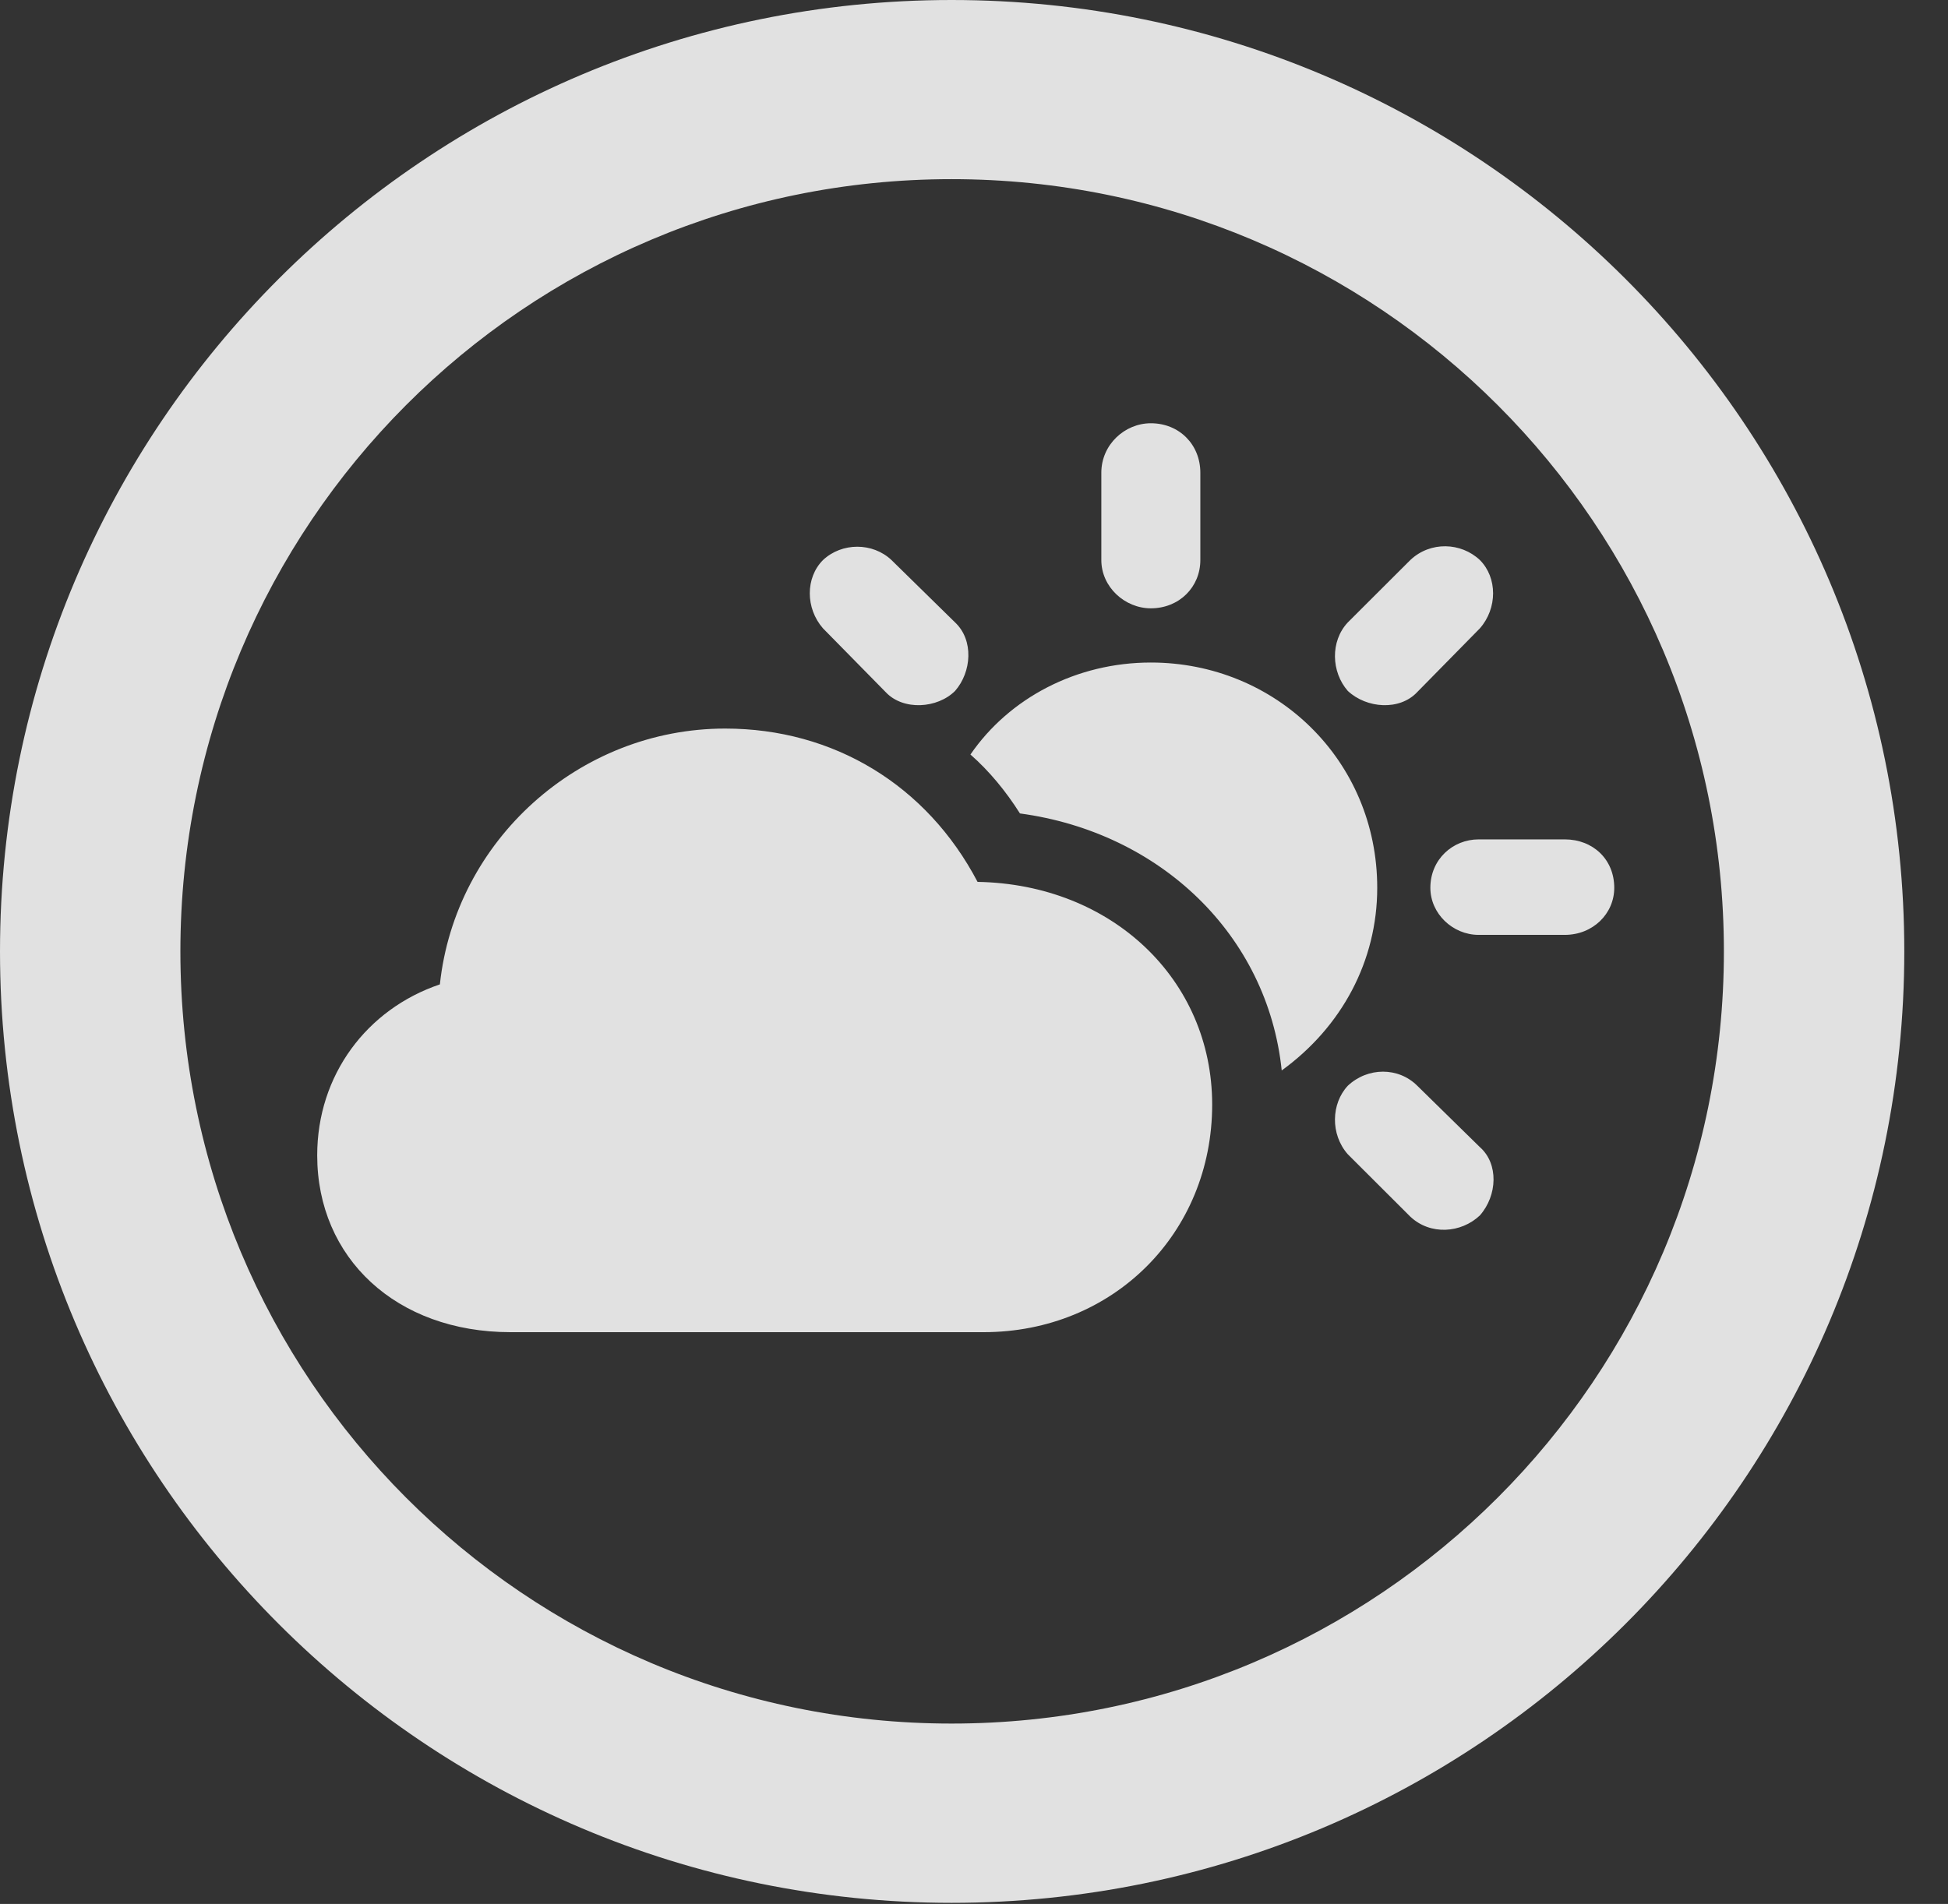 <?xml version="1.0" encoding="UTF-8"?>
<!--Generator: Apple Native CoreSVG 326-->
<!DOCTYPE svg
PUBLIC "-//W3C//DTD SVG 1.1//EN"
       "http://www.w3.org/Graphics/SVG/1.1/DTD/svg11.dtd">
<svg version="1.1" xmlns="http://www.w3.org/2000/svg" xmlns:xlink="http://www.w3.org/1999/xlink" viewBox="0 0 16.133 15.771">
 <rect x="0" y="0" width="16.133" height="15.771" fill="#333333" stroke="none"/>
 <g>
  <rect height="15.771" opacity="0" width="16.133" x="0" y="0"/>
  <path d="M7.881 15.762C12.236 15.762 15.771 12.236 15.771 7.881C15.771 3.525 12.236 0 7.881 0C3.535 0 0 3.525 0 7.881C0 12.236 3.535 15.762 7.881 15.762ZM7.881 14.277C4.346 14.277 1.494 11.416 1.494 7.881C1.494 4.346 4.346 1.484 7.881 1.484C11.416 1.484 14.277 4.346 14.277 7.881C14.277 11.416 11.416 14.277 7.881 14.277Z" fill="white" fill-opacity="0.85"/>
  <path d="M4.229 11.035L8.145 11.035C9.219 11.035 10.039 10.215 10.039 9.15C10.039 8.115 9.209 7.324 8.096 7.305C7.676 6.504 6.904 6.035 6.006 6.035C4.795 6.035 3.77 6.963 3.643 8.154C3.037 8.359 2.627 8.906 2.627 9.57C2.627 10.42 3.281 11.035 4.229 11.035ZM7.334 5.732C7.48 5.889 7.764 5.869 7.91 5.723C8.047 5.566 8.066 5.303 7.91 5.156L7.383 4.639C7.227 4.492 6.973 4.492 6.816 4.639C6.67 4.785 6.67 5.039 6.816 5.205ZM9.531 5.039C9.766 5.039 9.941 4.863 9.941 4.639L9.941 3.916C9.941 3.682 9.766 3.506 9.531 3.506C9.316 3.506 9.121 3.682 9.121 3.916L9.121 4.639C9.121 4.863 9.316 5.039 9.531 5.039ZM11.162 5.723C11.318 5.869 11.592 5.889 11.738 5.732L12.256 5.205C12.402 5.039 12.402 4.785 12.256 4.639C12.1 4.492 11.846 4.482 11.68 4.639L11.162 5.156C11.016 5.312 11.025 5.566 11.162 5.723ZM12.246 7.744L12.959 7.744C13.193 7.744 13.369 7.568 13.369 7.354C13.369 7.119 13.193 6.953 12.959 6.953L12.246 6.953C12.031 6.953 11.846 7.119 11.846 7.354C11.846 7.568 12.031 7.744 12.246 7.744ZM11.68 10.078C11.846 10.234 12.1 10.215 12.256 10.068C12.402 9.902 12.412 9.639 12.256 9.502L11.738 8.994C11.582 8.838 11.328 8.838 11.162 8.994C11.025 9.141 11.016 9.395 11.162 9.561ZM11.406 7.354C11.406 6.299 10.566 5.488 9.531 5.488C8.916 5.488 8.359 5.781 8.037 6.25C8.193 6.387 8.33 6.553 8.447 6.738C9.609 6.895 10.498 7.744 10.615 8.867C11.113 8.506 11.406 7.959 11.406 7.354Z" fill="white" fill-opacity="0.85"/>
 </g>
</svg>
